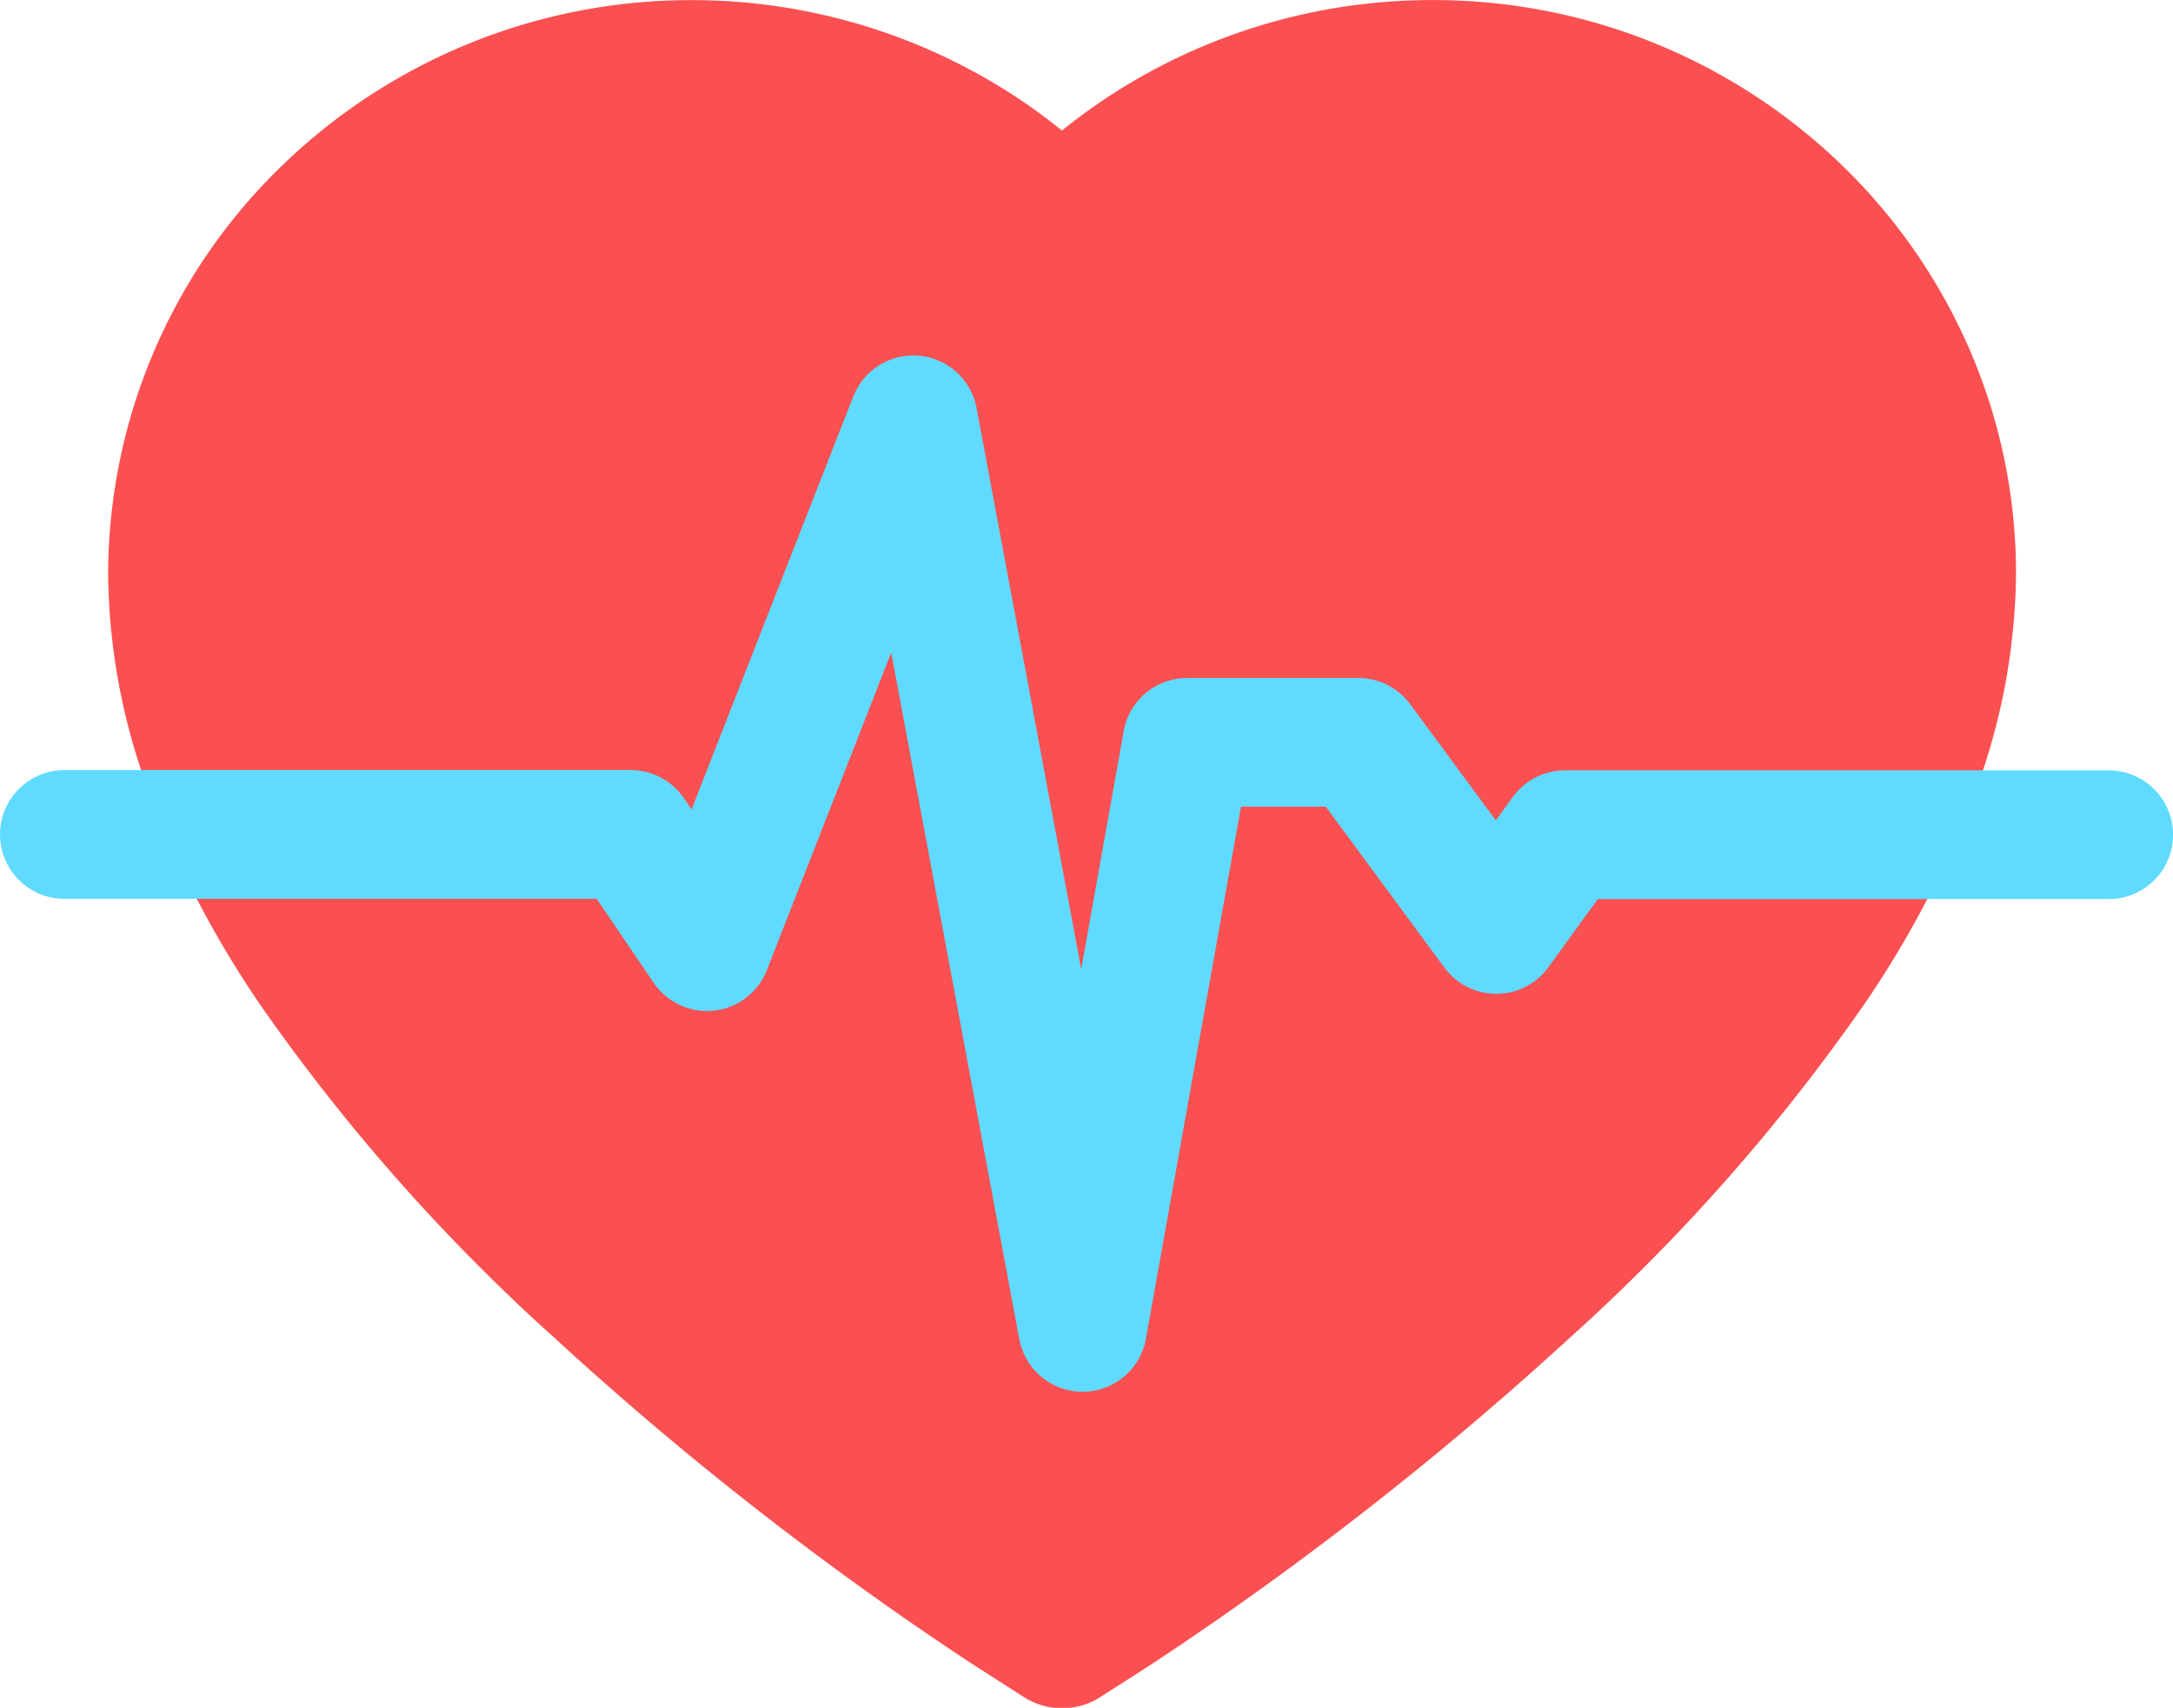 <svg xmlns="http://www.w3.org/2000/svg" width="33.76" height="26.533" viewBox="0 0 33.76 26.533">
  <g id="组_10732" data-name="组 10732" transform="translate(-280 -587)">
    <g id="组_10418" data-name="组 10418" transform="translate(33 -18)">
      <g id="组_10417" data-name="组 10417" transform="translate(248.687 605)">
        <path id="路径_9734" data-name="路径 9734" d="M94.442,122.269a9.122,9.122,0,0,1,6.394,2.6,8.92,8.92,0,0,1,1.952,2.839,8.725,8.725,0,0,1,.717,3.494,9.916,9.916,0,0,1-.7,3.542,15.684,15.684,0,0,1-1.653,3.12,30.076,30.076,0,0,1-4.593,5.2,51.975,51.975,0,0,1-6.47,5.05l-.813.521a1.1,1.1,0,0,1-1.183,0l-.813-.521a51.34,51.34,0,0,1-6.47-5.05,30.081,30.081,0,0,1-4.593-5.2,15.856,15.856,0,0,1-1.653-3.12,9.912,9.912,0,0,1-.7-3.542,8.845,8.845,0,0,1,2.672-6.332,9.122,9.122,0,0,1,6.394-2.6,9.166,9.166,0,0,1,4.775,1.337,8.944,8.944,0,0,1,.978.689,8.947,8.947,0,0,1,.978-.689A9.166,9.166,0,0,1,94.442,122.269Zm-2.911,5.341h-.008a.709.709,0,0,0-.681.537l-2.252,8.973-2.071-6.192a.711.711,0,0,0-.644-.484.67.67,0,0,0-.683.429L83.245,135.4H78.027a.708.708,0,1,0,0,1.417h5.686a.709.709,0,0,0,.653-.43l1.4-3.245,2.252,6.733a.71.71,0,0,0,.674.484h.027a.709.709,0,0,0,.662-.536l2.184-8.7,1.416,5.176a.711.711,0,0,0,.686.522h5.686a.708.708,0,1,0,0-1.417H94.206l-1.989-7.27A.712.712,0,0,0,91.531,127.61Z" transform="translate(-73.871 -122.268)" fill="#fb5051"/>
        <ellipse id="椭圆_717" data-name="椭圆 717" cx="12.358" cy="7.895" rx="12.358" ry="7.895" transform="translate(2.06 3.998)" fill="#fb5051"/>
      </g>
      <path id="路径_9735" data-name="路径 9735" d="M1281.707,970.811h8.8l1.183,1.743,3.206-8.185,2.63,14.1,1.624-9.089h2.66l2.143,2.907,1.067-1.472h8.448" transform="translate(-1033.707 -352.847)" fill="none" stroke="#60daff" stroke-linecap="round" stroke-linejoin="round" stroke-width="2"/>
    </g>
  </g>
</svg>
